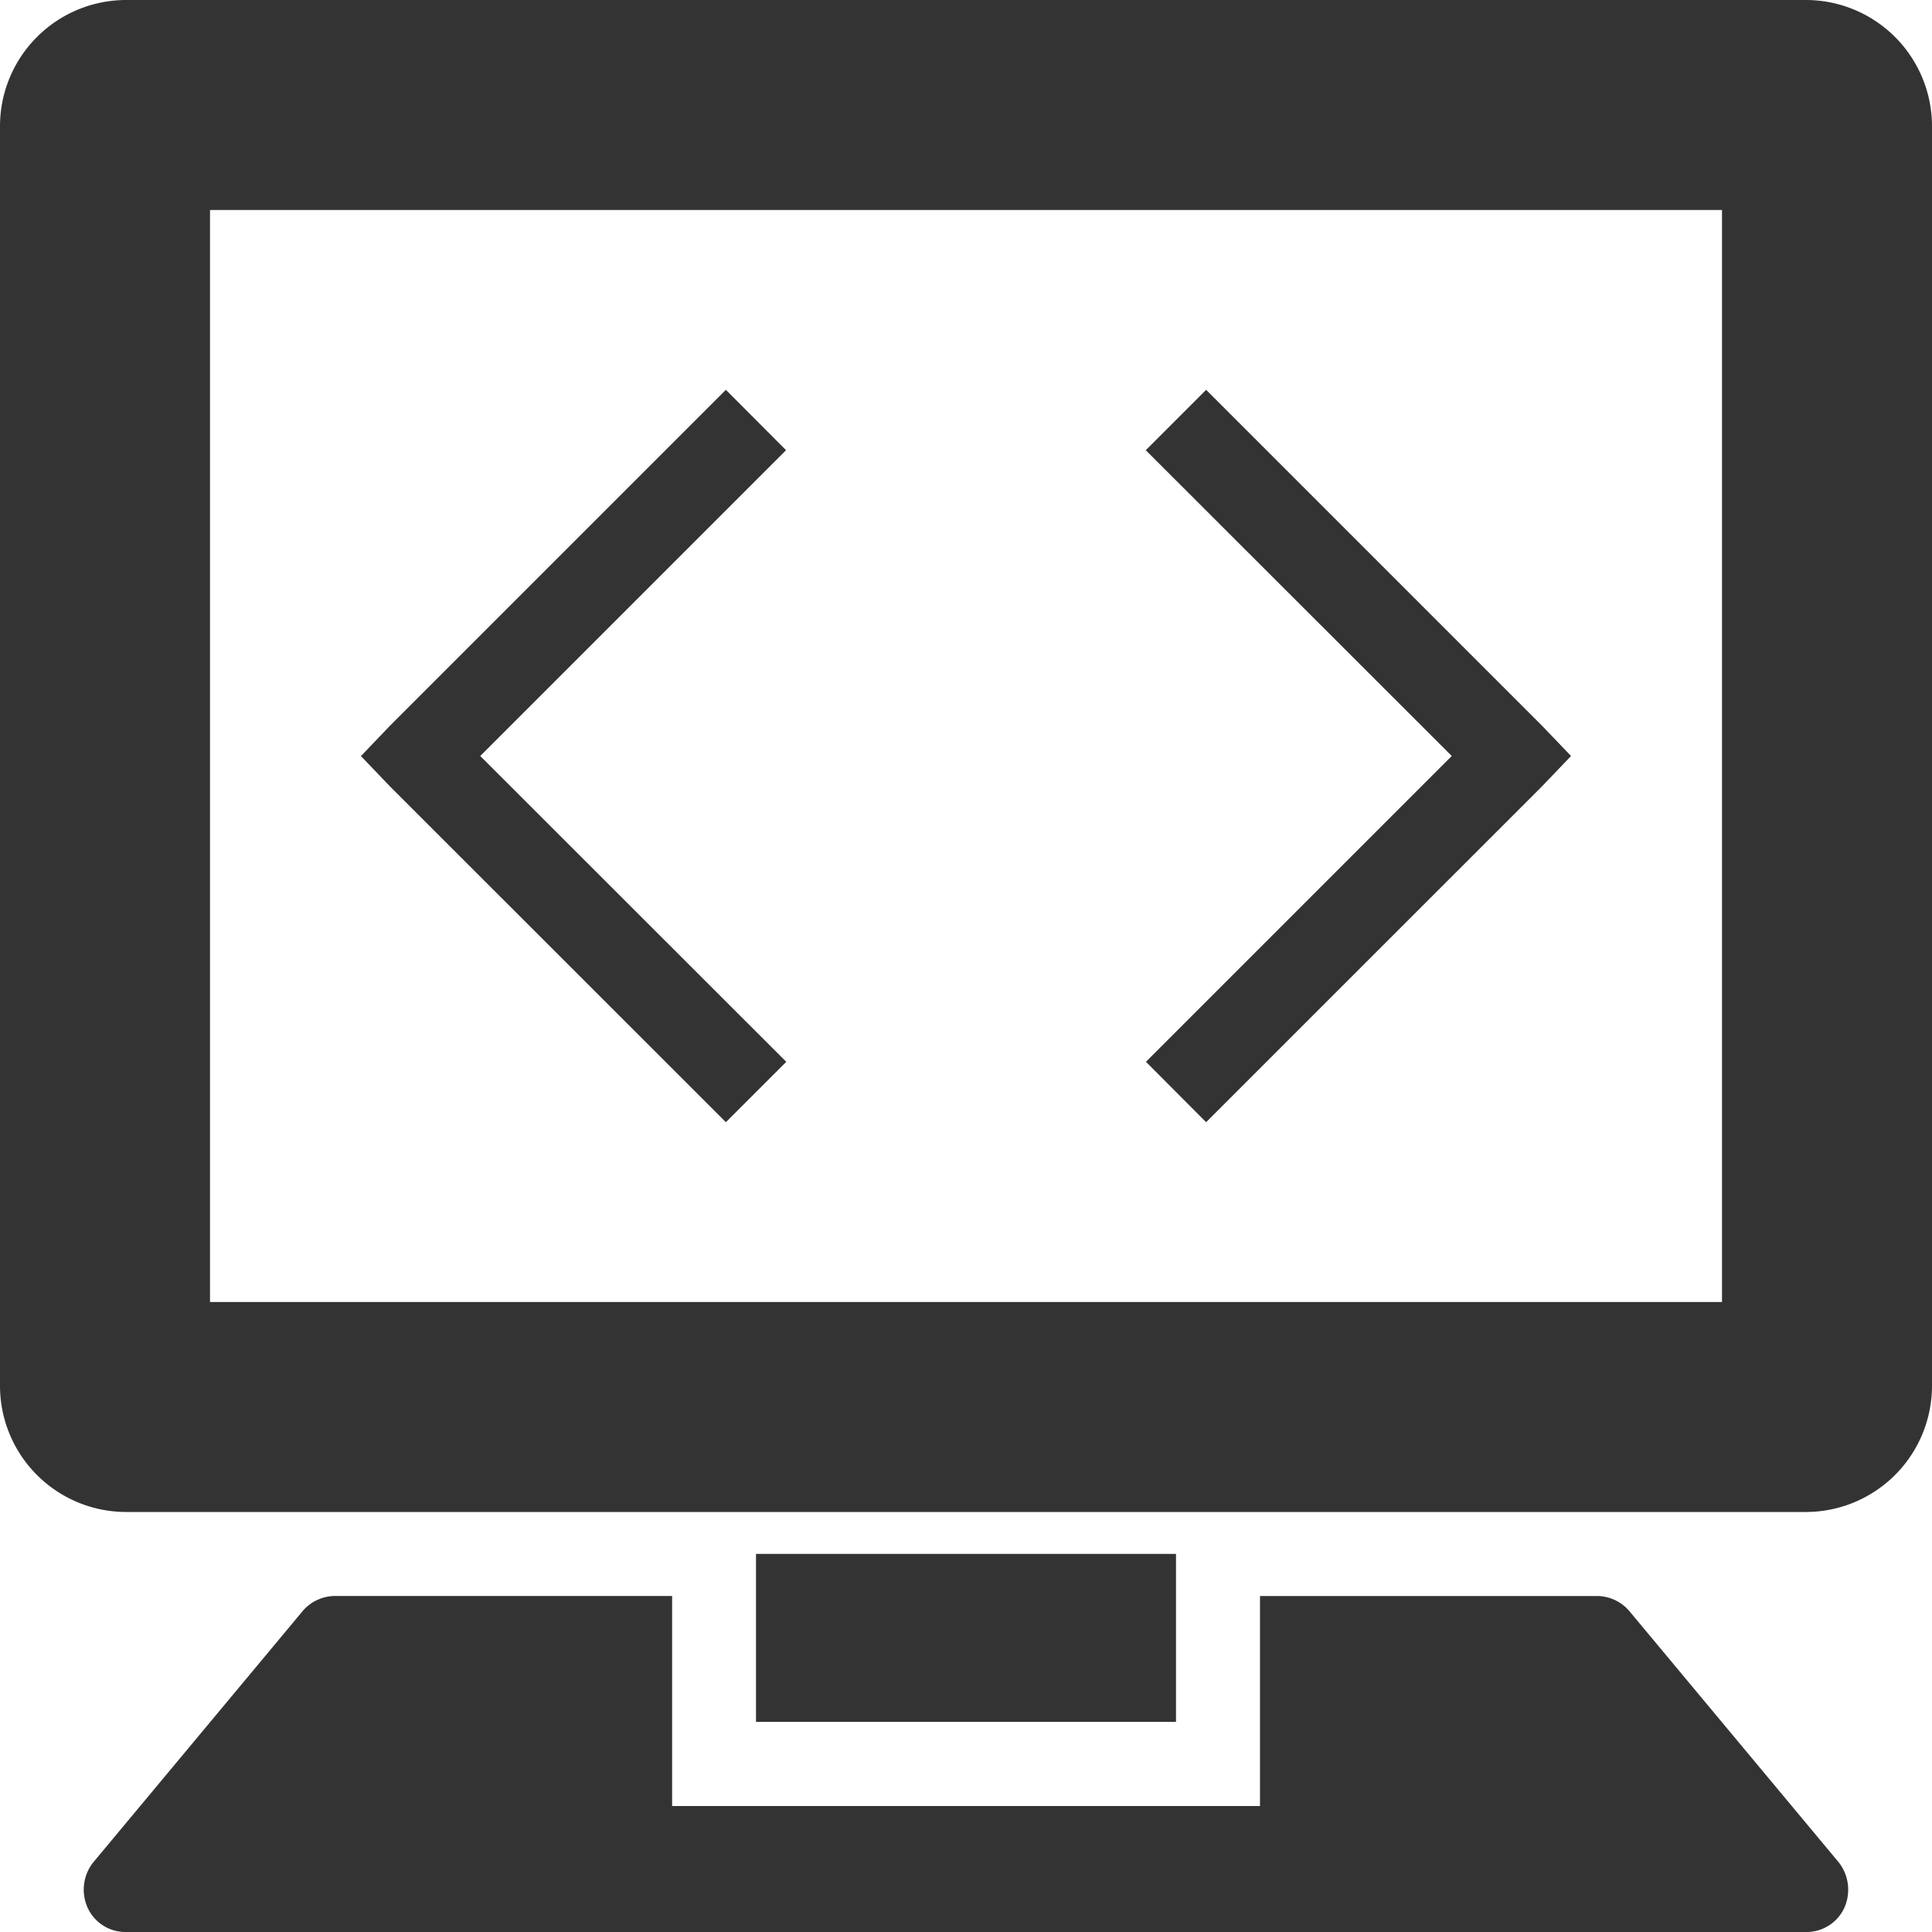 <svg
                    xmlns="http://www.w3.org/2000/svg"
                    width="70"
                    height="70"
                    viewBox="0 0 70 70"
                  >
                    <path
                      d="M6.565,2A4.574,4.574,0,0,0,2,6.565V52.217a4.574,4.574,0,0,0,4.565,4.565h60.87A4.574,4.574,0,0,0,72,52.217V6.565A4.574,4.574,0,0,0,67.435,2ZM9.609,9.609H64.391V49.174H9.609ZM28.3,16.124,16.124,28.3l-1.046,1.094,1.046,1.094L28.3,42.659l2.188-2.187L19.4,29.391l11.08-11.08Zm17.4,0-2.187,2.188L54.6,29.391l-11.08,11.08L45.7,42.659,57.876,30.485l1.046-1.094L57.876,28.3ZM29.391,58.3v6.087H44.609V58.3ZM14.174,59.826a1.55,1.55,0,0,0-1.189.523L5.376,69.48a1.593,1.593,0,0,0-.19,1.664A1.505,1.505,0,0,0,6.565,72h60.87a1.506,1.506,0,0,0,1.379-.856,1.606,1.606,0,0,0-.19-1.664l-7.609-9.13a1.55,1.55,0,0,0-1.189-.523H47.652v7.609h-21.3V59.826Z"
                      transform="translate(-2 -2)"
                      fill="#333"
                    />
                  </svg>